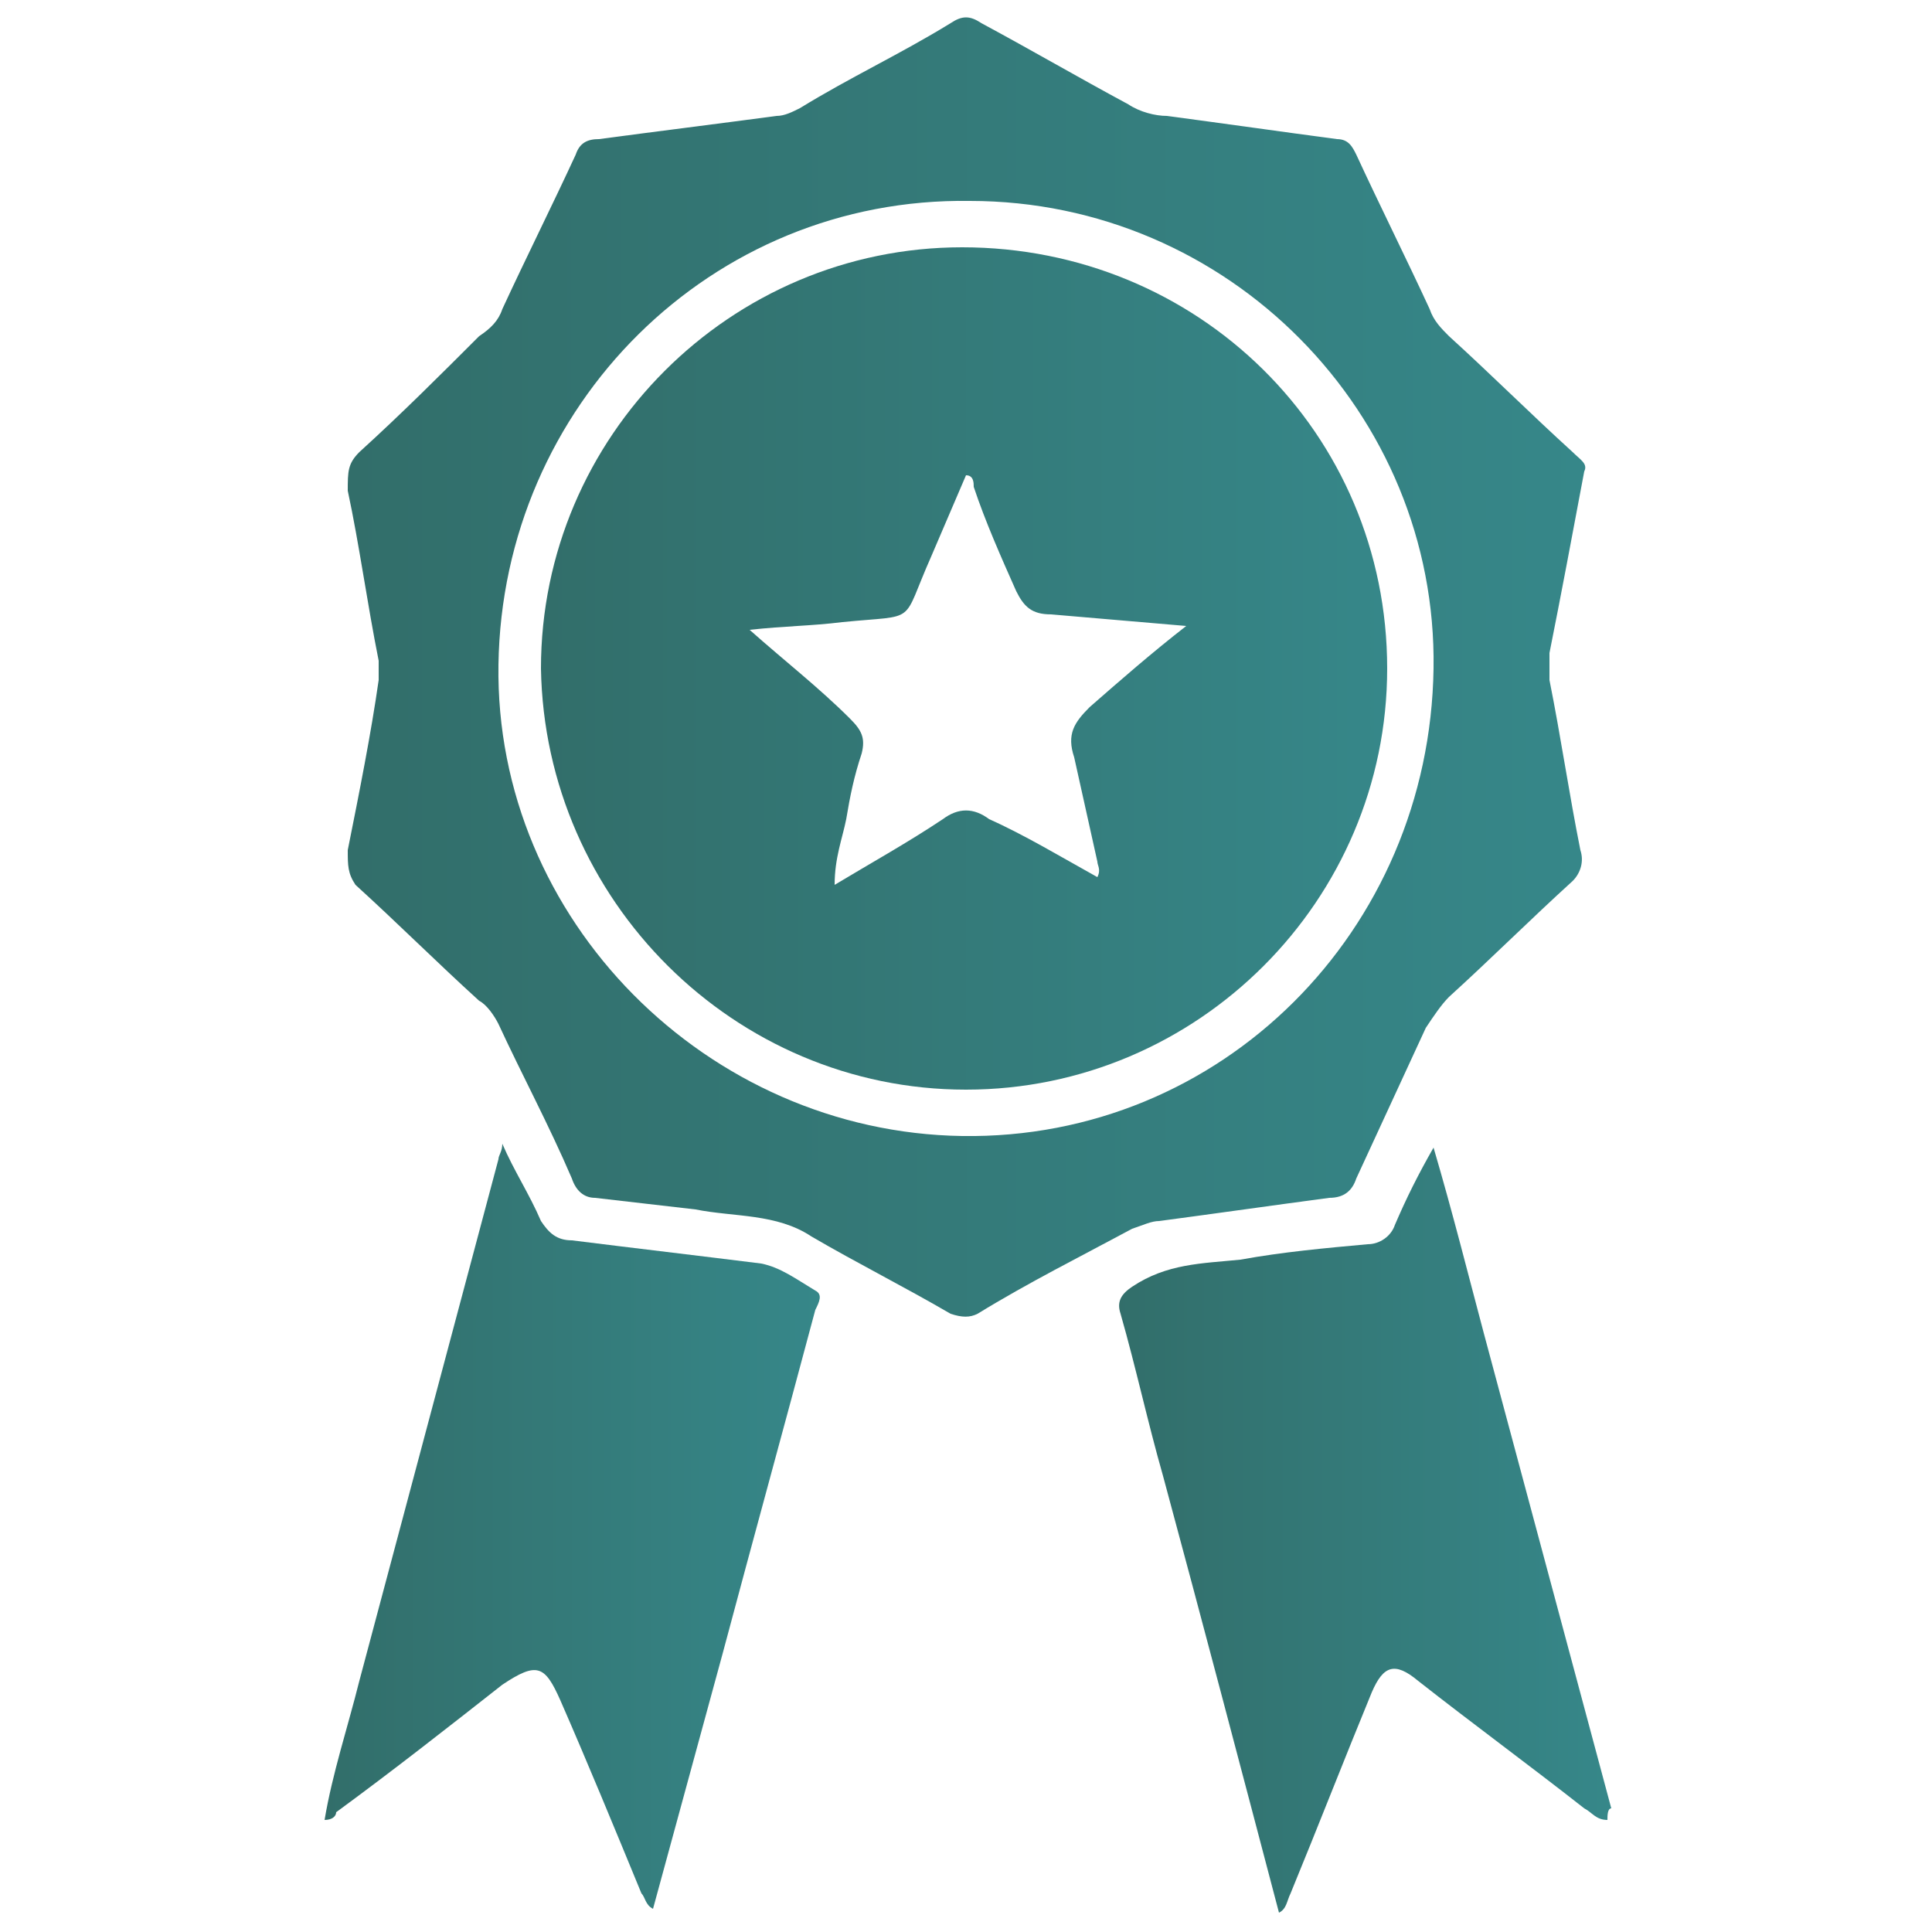<?xml version="1.0" encoding="utf-8"?>
<!-- Generator: Adobe Illustrator 27.8.1, SVG Export Plug-In . SVG Version: 6.00 Build 0)  -->
<svg version="1.1" id="Layer_1" xmlns="http://www.w3.org/2000/svg" xmlns:xlink="http://www.w3.org/1999/xlink" x="0px" y="0px"
	 viewBox="0 0 50 50" style="enable-background:new 0 0 50 50;" xml:space="preserve">
<style type="text/css">
	.st0{display:none;}
	.st1{display:inline;fill:#FDC70A;}
	.st2{display:inline;fill:#11B482;}
	.st3{fill:url(#SVGID_1_);}
	.st4{fill:url(#SVGID_00000086660615862670971950000010833022941439047341_);}
	.st5{fill:url(#SVGID_00000151512446008056196910000002013921381148731055_);}
	.st6{fill:url(#SVGID_00000140702567615787788190000012396222891550857391_);}
	.st7{fill:url(#SVGID_00000085238146247690720180000010795588101709781169_);}
	.st8{fill:url(#SVGID_00000047020126589879538020000002262089307384612525_);}
</style>
<g class="st0">
	<path class="st1" d="M0.5,40.2c0.4-0.5,0.8-0.9,1.1-1.4c1.2-1.6,2.2-3.3,2.7-5.3c0.3-0.9,0.4-1.8,0.6-2.6c0-0.2,0-0.2-0.2-0.3
		c-1.6-1-1.5-3.3,0.2-4.1c0.2-0.1,0.2-0.2,0.2-0.3c0-1.1,0.1-2.1,0.3-3.2c0.3-1.4,1-2.6,2-3.7l0.1-0.1c-0.6-0.2-1.1-0.4-1.7-0.6
		c-1.2-0.4-2.4-0.8-3.5-1.2C2,17.3,1.8,17.2,1.6,17c-0.4-0.3-0.4-0.6,0-0.9c0.2-0.2,0.5-0.4,0.8-0.5c4.1-1.4,8.2-2.8,12.4-4.2
		c3.1-1.1,6.3-2.1,9.4-3.2c1.4-0.5,1-0.5,2.5,0c3.3,1.2,6.7,2.3,10.1,3.5c2.8,1,5.6,1.9,8.4,2.9c1,0.3,2,0.7,3,1
		c0.3,0.1,0.7,0.3,0.9,0.5c0.4,0.3,0.4,0.7,0,0.9c-0.2,0.2-0.5,0.3-0.8,0.4c-2.9,1-5.7,2-8.6,3c-2.7,0.9-5.4,1.9-8.1,2.8
		c-1.8,0.6-3.6,1.2-5.4,1.9c-0.5,0.2-0.9,0-1.4-0.1c-3.4-1.2-6.8-2.3-10.3-3.5c-0.4-0.1-0.9-0.3-1.4-0.5c0.1,0,0.2-0.1,0.2-0.1
		c3.9-1.6,7.8-3.1,11.7-4.7c0.2-0.1,0.4-0.2,0.6-0.2c0.6-0.3,0.9-0.9,0.6-1.5c-0.2-0.6-0.9-0.8-1.5-0.6c-0.8,0.3-1.6,0.6-2.4,1
		c-2.8,1.1-5.6,2.3-8.3,3.4c-1.2,0.5-2.4,1-3.7,1.5C9.9,20,9.4,20.5,8.9,21c-0.9,1.1-1.3,2.3-1.4,3.7c-0.1,0.5-0.1,1.1-0.1,1.6
		c0,0.1,0.1,0.2,0.1,0.3c1.3,0.9,1.3,2.8,0.1,3.7c-0.1,0.1-0.1,0.2-0.1,0.3c0.1,1.1,0.1,2.1,0.2,3.2c0.1,1.6,0,3.1-0.4,4.6
		c-0.5,1.6-1.4,2.8-3,3.6c-0.1,0-0.2,0.1-0.3,0.1c0,0,0,0-0.1,0S3.7,42,3.7,42c-0.7-0.3-1.3-0.6-2-1C1.3,40.8,0.9,40.5,0.5,40.2
		L0.5,40.2z"/>
	<path class="st1" d="M41,22.9c0,0.1,0,0.2,0,0.3c0,2.4,0,4.8,0,7.2c0,0.6-0.2,1-0.6,1.4c-0.3,0.5-0.8,0.7-1.3,1
		c-2.7,1.3-5.5,2.3-8.4,2.8c-2.4,0.4-4.8,0.6-7.3,0.4c-2.8-0.2-5.6-0.7-8.2-1.7c-1.2-0.4-2.3-1-3.4-1.5c-0.4-0.2-0.6-0.7-0.8-1.1
		c0,0,0-0.1,0.1-0.2c1.1-1.5,1-3.6-0.2-4.9c0,0-0.1-0.1-0.1-0.2c0-1.1,0-2.2,0-3.4c0.6,0.2,1.2,0.4,1.8,0.6c2.2,0.8,4.5,1.5,6.7,2.3
		c1.9,0.6,3.8,1.3,5.7,2c0.5,0.2,0.9,0.2,1.4,0c2.3-0.8,4.6-1.6,6.9-2.4c2.5-0.8,4.9-1.7,7.4-2.5C40.7,22.9,40.8,22.9,41,22.9z"/>
</g>
<g class="st0">
	<path class="st2" d="M44,37.5c-1-6-4-10.6-9.2-13.8c-0.6-0.3-1.2-0.6-1.8-1c-2.7,7.3-5.3,14.5-8,21.7h-0.1
		c-2.7-7.2-5.3-14.4-8-21.7c-0.2,0.1-0.4,0.2-0.6,0.3c-5.6,3-9,7.6-10.2,13.8c-0.2,1-0.3,2.1-0.3,3.1c0.1,1.5,1,2.6,1.9,3.6
		c1.7,1.7,3.8,3,6,3.9c4.1,1.7,8.3,2.4,12.7,2.2c3.9-0.2,7.6-1.1,11.1-2.8c2-1,3.9-2.3,5.3-4c0.7-0.9,1.2-1.8,1.2-2.9
		C44.1,38.9,44.1,38.2,44,37.5z"/>
	<path class="st2" d="M25,21.5c5.7,0.1,10.5-4.6,10.5-10.4c0.1-5.7-4.7-10.5-10.3-10.6c-5.8-0.1-10.6,4.6-10.7,10.3
		C14.4,16.7,19,21.4,25,21.5z"/>
	<path class="st2" d="M26.8,24.1c-0.6-0.6-1.2-1.3-1.9-2c-0.6,0.7-1.2,1.3-1.8,2c0.7,0.6,1.3,1.2,1.9,1.8
		C25.6,25.4,26.2,24.8,26.8,24.1z"/>
	<path class="st2" d="M24.1,37.9c0.1,0.2,0.2,0.4,0.2,0.6c0.2,0.5,0.4,1,0.7,1.7l0,0l0,0l2.8-7.2l-1.5-5.9L25,26.2l-1.4,1l-1.3,5.9
		L24.1,37.9z"/>
</g>
<g>
	<linearGradient id="SVGID_1_" gradientUnits="userSpaceOnUse" x1="9.002" y1="17.3" x2="41.042" y2="17.3">
		<stop  offset="5.327789e-09" style="stop-color:#326E6A"/>
		<stop  offset="1" style="stop-color:#368789"/>
	</linearGradient>
	<path class="st3" d="M41,12.2c-0.3,1.6-0.6,3.2-0.9,4.7c0,0.2,0,0.5,0,0.7c0.3,1.5,0.5,2.9,0.8,4.4c0.1,0.3,0,0.6-0.2,0.8
		c-1.1,1-2.1,2-3.2,3c-0.2,0.2-0.4,0.5-0.6,0.8c-0.6,1.3-1.2,2.6-1.8,3.9C35,30.8,34.8,31,34.4,31c-1.5,0.2-2.9,0.4-4.4,0.6
		c-0.2,0-0.4,0.1-0.7,0.2c-1.3,0.7-2.7,1.4-4,2.2c-0.2,0.1-0.4,0.1-0.7,0c-1.2-0.7-2.4-1.3-3.6-2c-0.9-0.6-2-0.5-3-0.7
		c-0.9-0.1-1.7-0.2-2.6-0.3c-0.3,0-0.5-0.2-0.6-0.5c-0.6-1.4-1.3-2.7-1.9-4c-0.1-0.2-0.3-0.5-0.5-0.6c-1.1-1-2.1-2-3.2-3
		C9,22.6,9,22.4,9,22c0.3-1.5,0.6-3,0.8-4.4c0-0.2,0-0.4,0-0.5c-0.3-1.5-0.5-3-0.8-4.4C9,12.2,9,12,9.3,11.7c1.1-1,2.1-2,3.1-3
		C12.7,8.5,12.9,8.3,13,8c0.6-1.3,1.3-2.7,1.9-4c0.1-0.3,0.3-0.4,0.6-0.4C17,3.4,18.6,3.2,20.1,3c0.2,0,0.4-0.1,0.6-0.2
		C22,2,23.3,1.4,24.6,0.6c0.3-0.2,0.5-0.2,0.8,0c1.3,0.7,2.5,1.4,3.8,2.1c0.3,0.2,0.7,0.3,1,0.3c1.5,0.2,2.9,0.4,4.4,0.6
		c0.3,0,0.4,0.2,0.5,0.4C35.7,5.3,36.4,6.7,37,8c0.1,0.3,0.3,0.5,0.5,0.7c1.1,1,2.1,2,3.2,3C40.9,11.9,41.1,12,41,12.2z M12.9,17.2
		c-0.1,6.6,5.4,12.1,12,12.2c6.7,0.1,12.1-5.3,12.2-12.1c0.1-6.6-5.3-12.1-12-12.1C18.4,5.1,13,10.5,12.9,17.2z"/>
	
		<linearGradient id="SVGID_00000065064510291973035740000012393342925314420877_" gradientUnits="userSpaceOnUse" x1="8.405" y1="39.541" x2="21.201" y2="39.541">
		<stop  offset="5.327789e-09" style="stop-color:#326E6A"/>
		<stop  offset="1" style="stop-color:#368789"/>
	</linearGradient>
	<path style="fill:url(#SVGID_00000065064510291973035740000012393342925314420877_);" d="M8.4,47.1c0.2-1.2,0.6-2.4,0.9-3.6
		c1.2-4.5,2.4-9,3.6-13.5c0-0.1,0.1-0.2,0.1-0.4c0.3,0.7,0.7,1.3,1,2c0.2,0.3,0.4,0.5,0.8,0.5c1.6,0.2,3.3,0.4,4.9,0.6
		c0.5,0.1,0.9,0.4,1.4,0.7c0.2,0.1,0.1,0.3,0,0.5c-0.8,3-1.6,5.9-2.4,8.9c-0.6,2.2-1.2,4.4-1.8,6.6c-0.2-0.1-0.2-0.3-0.3-0.4
		c-0.7-1.7-1.4-3.4-2.1-5c-0.4-0.9-0.6-1-1.5-0.4c-1.4,1.1-2.8,2.2-4.3,3.3C8.7,47,8.6,47.1,8.4,47.1L8.4,47.1z"/>
	
		<linearGradient id="SVGID_00000103960564151294699380000001847786212049546630_" gradientUnits="userSpaceOnUse" x1="28.861" y1="39.525" x2="41.603" y2="39.525">
		<stop  offset="5.327789e-09" style="stop-color:#326E6A"/>
		<stop  offset="1" style="stop-color:#368789"/>
	</linearGradient>
	<path style="fill:url(#SVGID_00000103960564151294699380000001847786212049546630_);" d="M41.6,47.1c-0.3,0-0.4-0.2-0.6-0.3
		c-1.4-1.1-2.9-2.2-4.3-3.3c-0.6-0.5-0.9-0.4-1.2,0.3c-0.7,1.7-1.4,3.5-2.1,5.2c-0.1,0.2-0.1,0.4-0.3,0.5c-1-3.8-2-7.6-3-11.3
		c-0.4-1.4-0.7-2.8-1.1-4.2c-0.1-0.3,0-0.5,0.3-0.7c0.9-0.6,1.8-0.6,2.8-0.7c1.1-0.2,2.2-0.3,3.3-0.4c0.3,0,0.6-0.2,0.7-0.5
		c0.3-0.7,0.6-1.3,1-2c0.5,1.7,0.9,3.3,1.3,4.8c1.1,4.1,2.2,8.2,3.3,12.3C41.6,46.8,41.6,47,41.6,47.1L41.6,47.1z"/>
	
		<linearGradient id="SVGID_00000132777651504275766910000017818991036904915365_" gradientUnits="userSpaceOnUse" x1="8.348" y1="47.167" x2="8.43" y2="47.167">
		<stop  offset="5.327789e-09" style="stop-color:#326E6A"/>
		<stop  offset="1" style="stop-color:#368789"/>
	</linearGradient>
	<path style="fill:url(#SVGID_00000132777651504275766910000017818991036904915365_);" d="M8.4,47.2C8.4,47.2,8.4,47.2,8.4,47.2
		C8.4,47.2,8.4,47.2,8.4,47.2C8.4,47.2,8.4,47.1,8.4,47.2C8.4,47.1,8.4,47.2,8.4,47.2z"/>
	
		<linearGradient id="SVGID_00000167374609568329183850000015091970382232384191_" gradientUnits="userSpaceOnUse" x1="41.592" y1="47.165" x2="41.652" y2="47.165">
		<stop  offset="5.327789e-09" style="stop-color:#326E6A"/>
		<stop  offset="1" style="stop-color:#368789"/>
	</linearGradient>
	<path style="fill:url(#SVGID_00000167374609568329183850000015091970382232384191_);" d="M41.6,47.1C41.6,47.2,41.6,47.2,41.6,47.1
		C41.6,47.2,41.6,47.2,41.6,47.1C41.6,47.2,41.6,47.2,41.6,47.1C41.6,47.1,41.6,47.1,41.6,47.1z"/>
	
		<linearGradient id="SVGID_00000167369592886420821760000005442922197752159387_" gradientUnits="userSpaceOnUse" x1="14.095" y1="17.308" x2="35.908" y2="17.308">
		<stop  offset="5.327789e-09" style="stop-color:#326E6A"/>
		<stop  offset="1" style="stop-color:#368789"/>
	</linearGradient>
	<path style="fill:url(#SVGID_00000167369592886420821760000005442922197752159387_);" d="M35.9,17.3c0,6-4.9,10.9-10.9,10.9
		c-6,0-10.9-4.9-11-10.9c0-6,4.9-10.9,10.9-10.9C31,6.4,35.9,11.2,35.9,17.3z M28.4,22.7c0.1-0.2,0-0.3,0-0.4
		c-0.2-0.9-0.4-1.8-0.6-2.7c-0.2-0.6,0-0.9,0.4-1.3c0.8-0.7,1.6-1.4,2.5-2.1c-1.2-0.1-2.3-0.2-3.5-0.3c-0.5,0-0.7-0.2-0.9-0.6
		c-0.4-0.9-0.8-1.8-1.1-2.7c0-0.1,0-0.3-0.2-0.3c-0.3,0.7-0.6,1.4-0.9,2.1c-0.8,1.8-0.3,1.5-2.3,1.7c-0.8,0.1-1.5,0.1-2.4,0.2
		c0.9,0.8,1.8,1.5,2.6,2.3c0.3,0.3,0.4,0.5,0.3,0.9c-0.2,0.6-0.3,1.1-0.4,1.7c-0.1,0.5-0.3,1-0.3,1.7c1-0.6,1.9-1.1,2.8-1.7
		c0.4-0.3,0.8-0.3,1.2,0C26.5,21.6,27.5,22.2,28.4,22.7z"/>
</g>
</svg>
